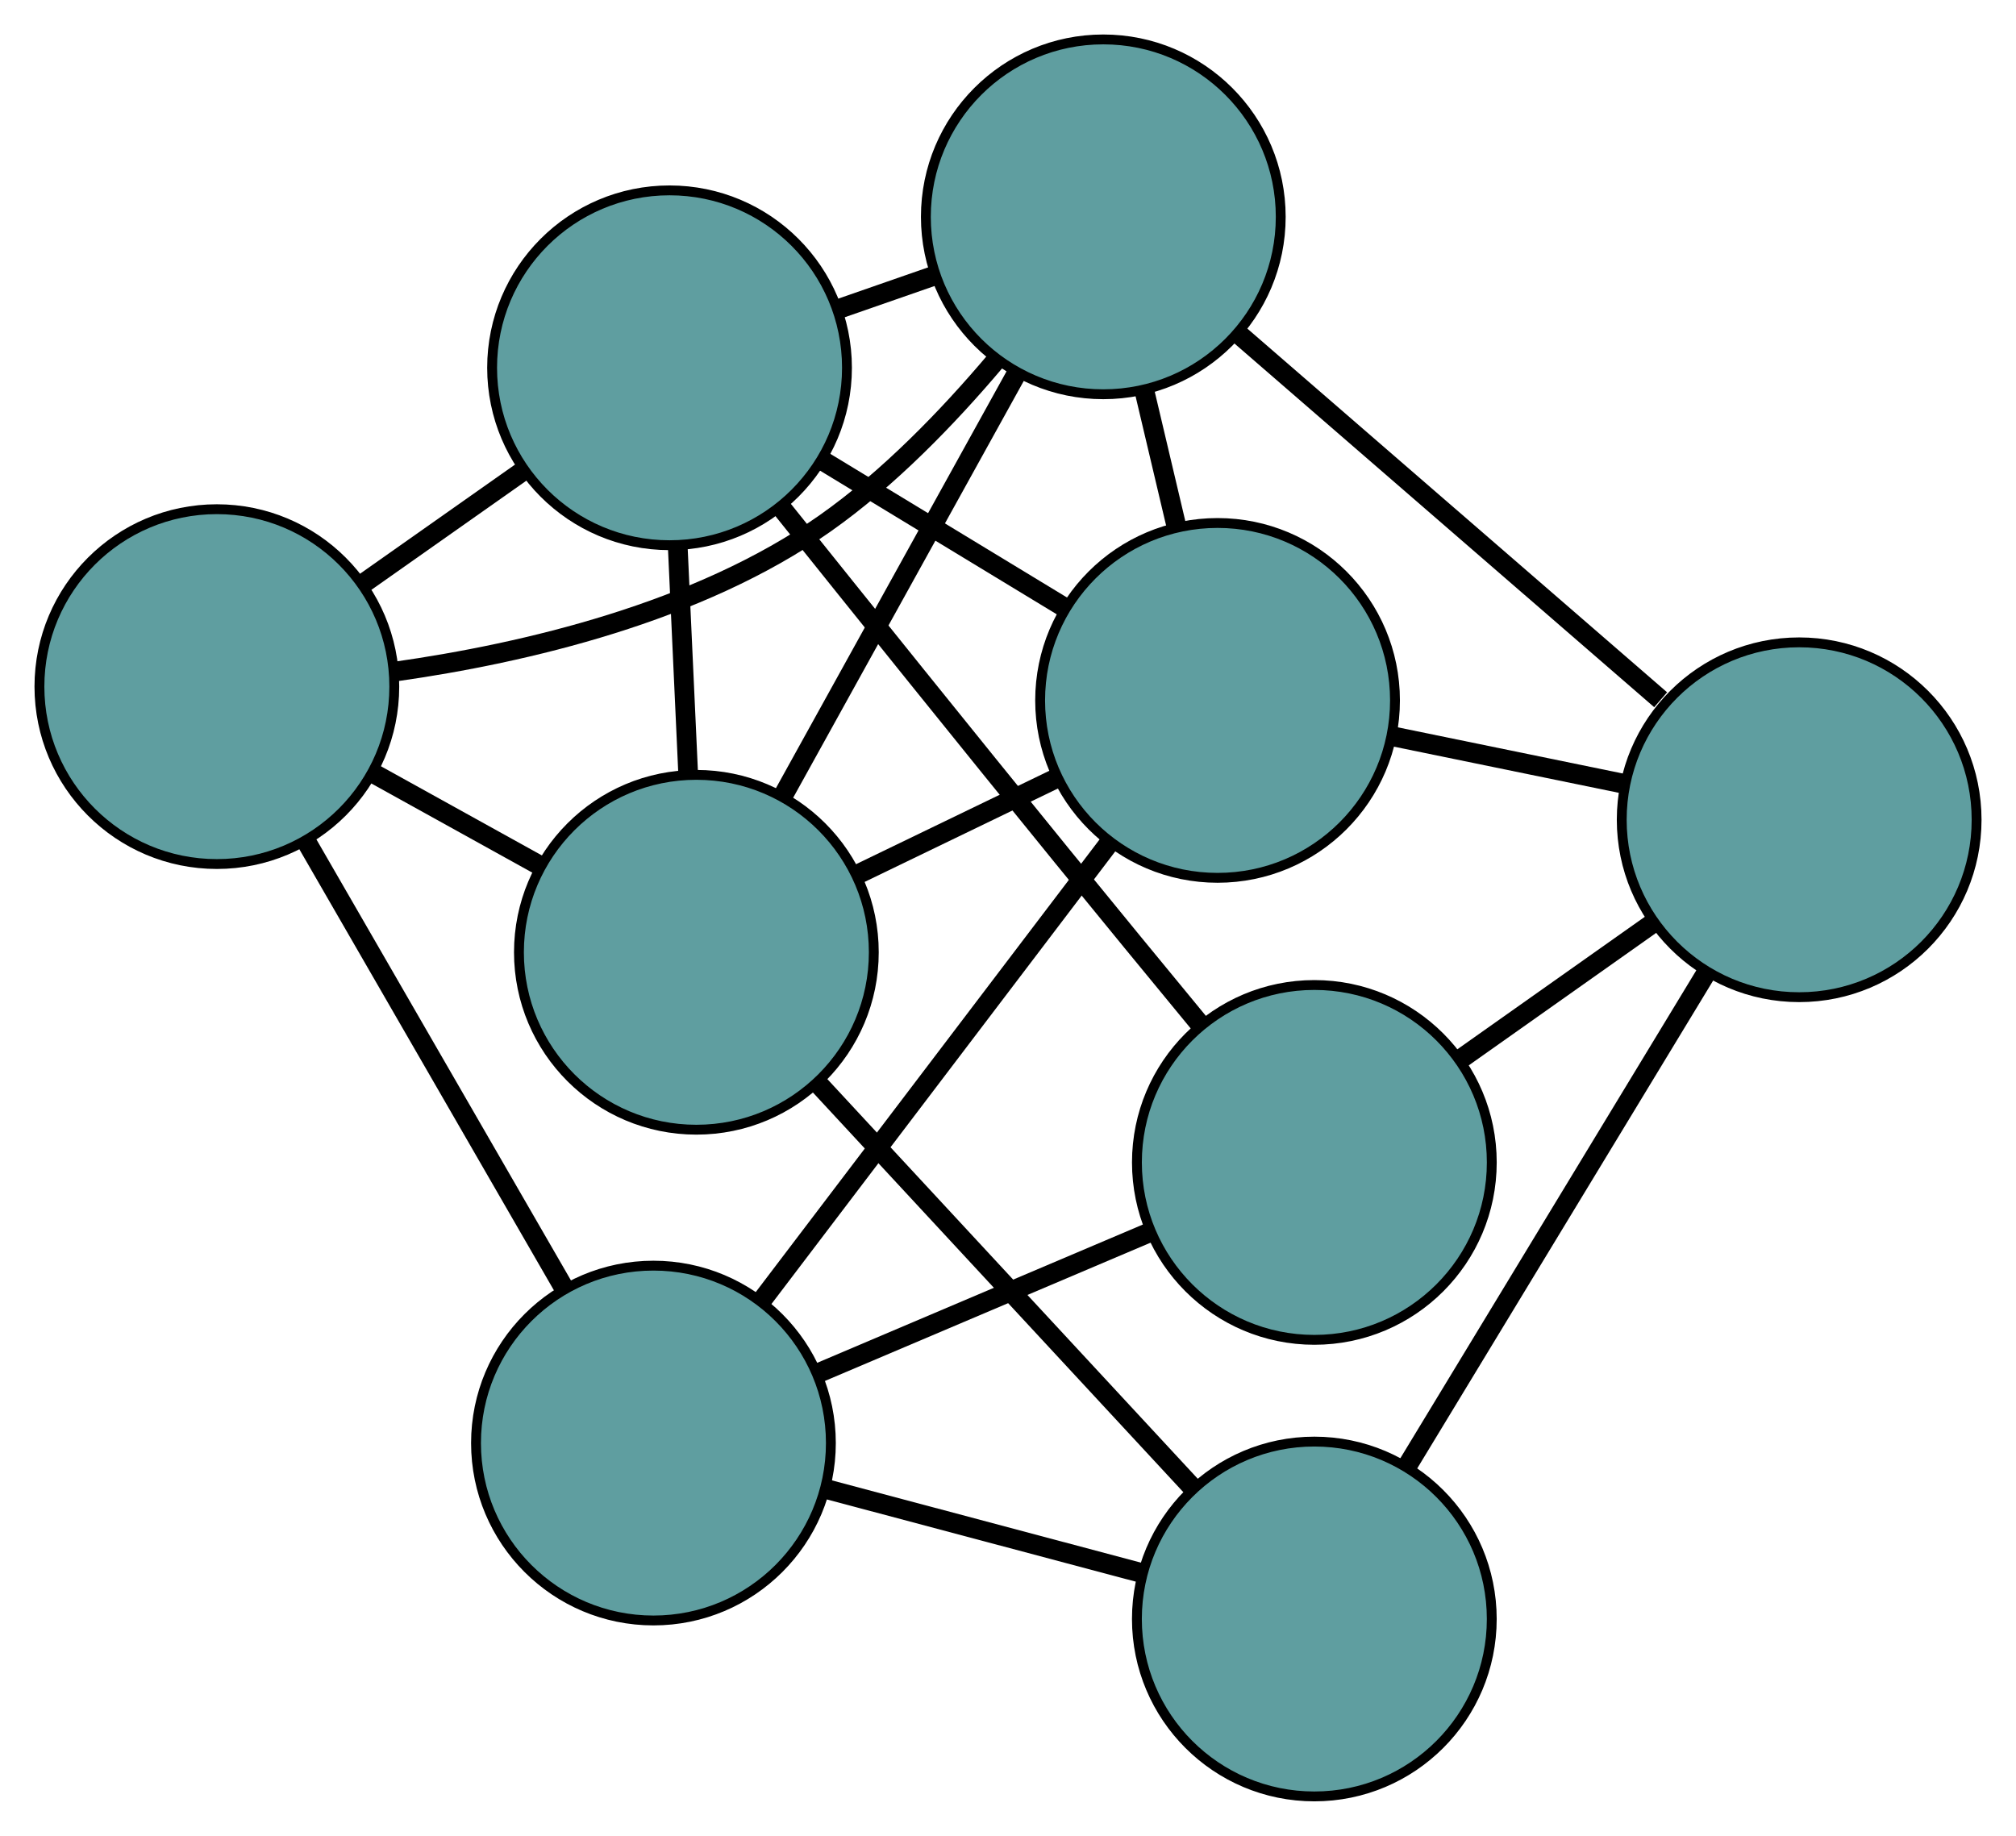 <?xml version="1.0" encoding="UTF-8" standalone="no"?>
<!DOCTYPE svg PUBLIC "-//W3C//DTD SVG 1.1//EN"
 "http://www.w3.org/Graphics/SVG/1.1/DTD/svg11.dtd">
<!-- Generated by graphviz version 2.36.0 (20140111.2315)
 -->
<!-- Title: G Pages: 1 -->
<svg width="100%" height="100%"
 viewBox="0.00 0.00 204.52 186.26" xmlns="http://www.w3.org/2000/svg" xmlns:xlink="http://www.w3.org/1999/xlink">
<g id="graph0" class="graph" transform="scale(1 1) rotate(0) translate(4 182.261)">
<title>G</title>
<!-- 0 -->
<g id="node1" class="node"><title>0</title>
<ellipse fill="cadetblue" stroke="black" cx="119.52" cy="-111.199" rx="18" ry="18"/>
</g>
<!-- 4 -->
<g id="node5" class="node"><title>4</title>
<ellipse fill="cadetblue" stroke="black" cx="107.928" cy="-160.261" rx="18" ry="18"/>
</g>
<!-- 0&#45;&#45;4 -->
<g id="edge1" class="edge"><title>0&#45;&#45;4</title>
<path fill="none" stroke="black" stroke-width="2" d="M115.335,-128.912C114.271,-133.413 113.129,-138.247 112.068,-142.739"/>
</g>
<!-- 5 -->
<g id="node6" class="node"><title>5</title>
<ellipse fill="cadetblue" stroke="black" cx="63.924" cy="-144.946" rx="18" ry="18"/>
</g>
<!-- 0&#45;&#45;5 -->
<g id="edge2" class="edge"><title>0&#45;&#45;5</title>
<path fill="none" stroke="black" stroke-width="2" d="M104.033,-120.6C96.322,-125.28 87.027,-130.922 79.327,-135.596"/>
</g>
<!-- 6 -->
<g id="node7" class="node"><title>6</title>
<ellipse fill="cadetblue" stroke="black" cx="178.523" cy="-99.089" rx="18" ry="18"/>
</g>
<!-- 0&#45;&#45;6 -->
<g id="edge3" class="edge"><title>0&#45;&#45;6</title>
<path fill="none" stroke="black" stroke-width="2" d="M137.223,-107.566C144.69,-106.033 153.366,-104.253 160.832,-102.72"/>
</g>
<!-- 7 -->
<g id="node8" class="node"><title>7</title>
<ellipse fill="cadetblue" stroke="black" cx="62.291" cy="-35.851" rx="18" ry="18"/>
</g>
<!-- 0&#45;&#45;7 -->
<g id="edge4" class="edge"><title>0&#45;&#45;7</title>
<path fill="none" stroke="black" stroke-width="2" d="M108.485,-96.671C98.352,-83.329 83.414,-63.663 73.291,-50.334"/>
</g>
<!-- 8 -->
<g id="node9" class="node"><title>8</title>
<ellipse fill="cadetblue" stroke="black" cx="66.646" cy="-85.644" rx="18" ry="18"/>
</g>
<!-- 0&#45;&#45;8 -->
<g id="edge5" class="edge"><title>0&#45;&#45;8</title>
<path fill="none" stroke="black" stroke-width="2" d="M103.08,-103.253C96.653,-100.147 89.302,-96.594 82.894,-93.497"/>
</g>
<!-- 1 -->
<g id="node2" class="node"><title>1</title>
<ellipse fill="cadetblue" stroke="black" cx="18" cy="-112.598" rx="18" ry="18"/>
</g>
<!-- 1&#45;&#45;4 -->
<g id="edge6" class="edge"><title>1&#45;&#45;4</title>
<path fill="none" stroke="black" stroke-width="2" d="M36.149,-114.134C49.249,-115.993 66.826,-120.098 79.707,-129.164 86.146,-133.696 92.175,-139.939 96.993,-145.642"/>
</g>
<!-- 1&#45;&#45;5 -->
<g id="edge7" class="edge"><title>1&#45;&#45;5</title>
<path fill="none" stroke="black" stroke-width="2" d="M32.783,-123.011C38.028,-126.705 43.926,-130.86 49.168,-134.552"/>
</g>
<!-- 1&#45;&#45;7 -->
<g id="edge8" class="edge"><title>1&#45;&#45;7</title>
<path fill="none" stroke="black" stroke-width="2" d="M27.177,-96.696C34.829,-83.437 45.671,-64.65 53.277,-51.47"/>
</g>
<!-- 1&#45;&#45;8 -->
<g id="edge9" class="edge"><title>1&#45;&#45;8</title>
<path fill="none" stroke="black" stroke-width="2" d="M33.928,-103.772C39.359,-100.763 45.427,-97.401 50.848,-94.398"/>
</g>
<!-- 2 -->
<g id="node3" class="node"><title>2</title>
<ellipse fill="cadetblue" stroke="black" cx="129.339" cy="-64.324" rx="18" ry="18"/>
</g>
<!-- 2&#45;&#45;5 -->
<g id="edge10" class="edge"><title>2&#45;&#45;5</title>
<path fill="none" stroke="black" stroke-width="2" d="M117.845,-78.215C113.427,-83.572 108.346,-89.757 103.761,-95.393 94.147,-107.21 83.322,-120.686 75.385,-130.599"/>
</g>
<!-- 2&#45;&#45;6 -->
<g id="edge11" class="edge"><title>2&#45;&#45;6</title>
<path fill="none" stroke="black" stroke-width="2" d="M144.096,-74.755C150.321,-79.155 157.553,-84.267 163.776,-88.666"/>
</g>
<!-- 2&#45;&#45;7 -->
<g id="edge12" class="edge"><title>2&#45;&#45;7</title>
<path fill="none" stroke="black" stroke-width="2" d="M112.765,-57.286C102.528,-52.938 89.428,-47.375 79.139,-43.006"/>
</g>
<!-- 3 -->
<g id="node4" class="node"><title>3</title>
<ellipse fill="cadetblue" stroke="black" cx="129.337" cy="-18" rx="18" ry="18"/>
</g>
<!-- 3&#45;&#45;6 -->
<g id="edge13" class="edge"><title>3&#45;&#45;6</title>
<path fill="none" stroke="black" stroke-width="2" d="M138.821,-33.635C147.53,-47.994 160.368,-69.159 169.068,-83.502"/>
</g>
<!-- 3&#45;&#45;7 -->
<g id="edge14" class="edge"><title>3&#45;&#45;7</title>
<path fill="none" stroke="black" stroke-width="2" d="M111.721,-22.69C101.944,-25.293 89.817,-28.522 80.021,-31.13"/>
</g>
<!-- 3&#45;&#45;8 -->
<g id="edge15" class="edge"><title>3&#45;&#45;8</title>
<path fill="none" stroke="black" stroke-width="2" d="M116.951,-31.364C105.961,-43.223 89.989,-60.457 79.006,-72.307"/>
</g>
<!-- 4&#45;&#45;5 -->
<g id="edge16" class="edge"><title>4&#45;&#45;5</title>
<path fill="none" stroke="black" stroke-width="2" d="M90.789,-154.296C87.603,-153.187 84.275,-152.029 81.089,-150.92"/>
</g>
<!-- 4&#45;&#45;6 -->
<g id="edge17" class="edge"><title>4&#45;&#45;6</title>
<path fill="none" stroke="black" stroke-width="2" d="M121.539,-148.466C133.88,-137.773 151.994,-122.077 164.47,-111.266"/>
</g>
<!-- 4&#45;&#45;8 -->
<g id="edge18" class="edge"><title>4&#45;&#45;8</title>
<path fill="none" stroke="black" stroke-width="2" d="M99.173,-144.436C92.167,-131.774 82.39,-114.102 75.388,-101.445"/>
</g>
<!-- 5&#45;&#45;8 -->
<g id="edge19" class="edge"><title>5&#45;&#45;8</title>
<path fill="none" stroke="black" stroke-width="2" d="M64.755,-126.831C65.093,-119.474 65.482,-110.994 65.819,-103.648"/>
</g>
</g>
</svg>


